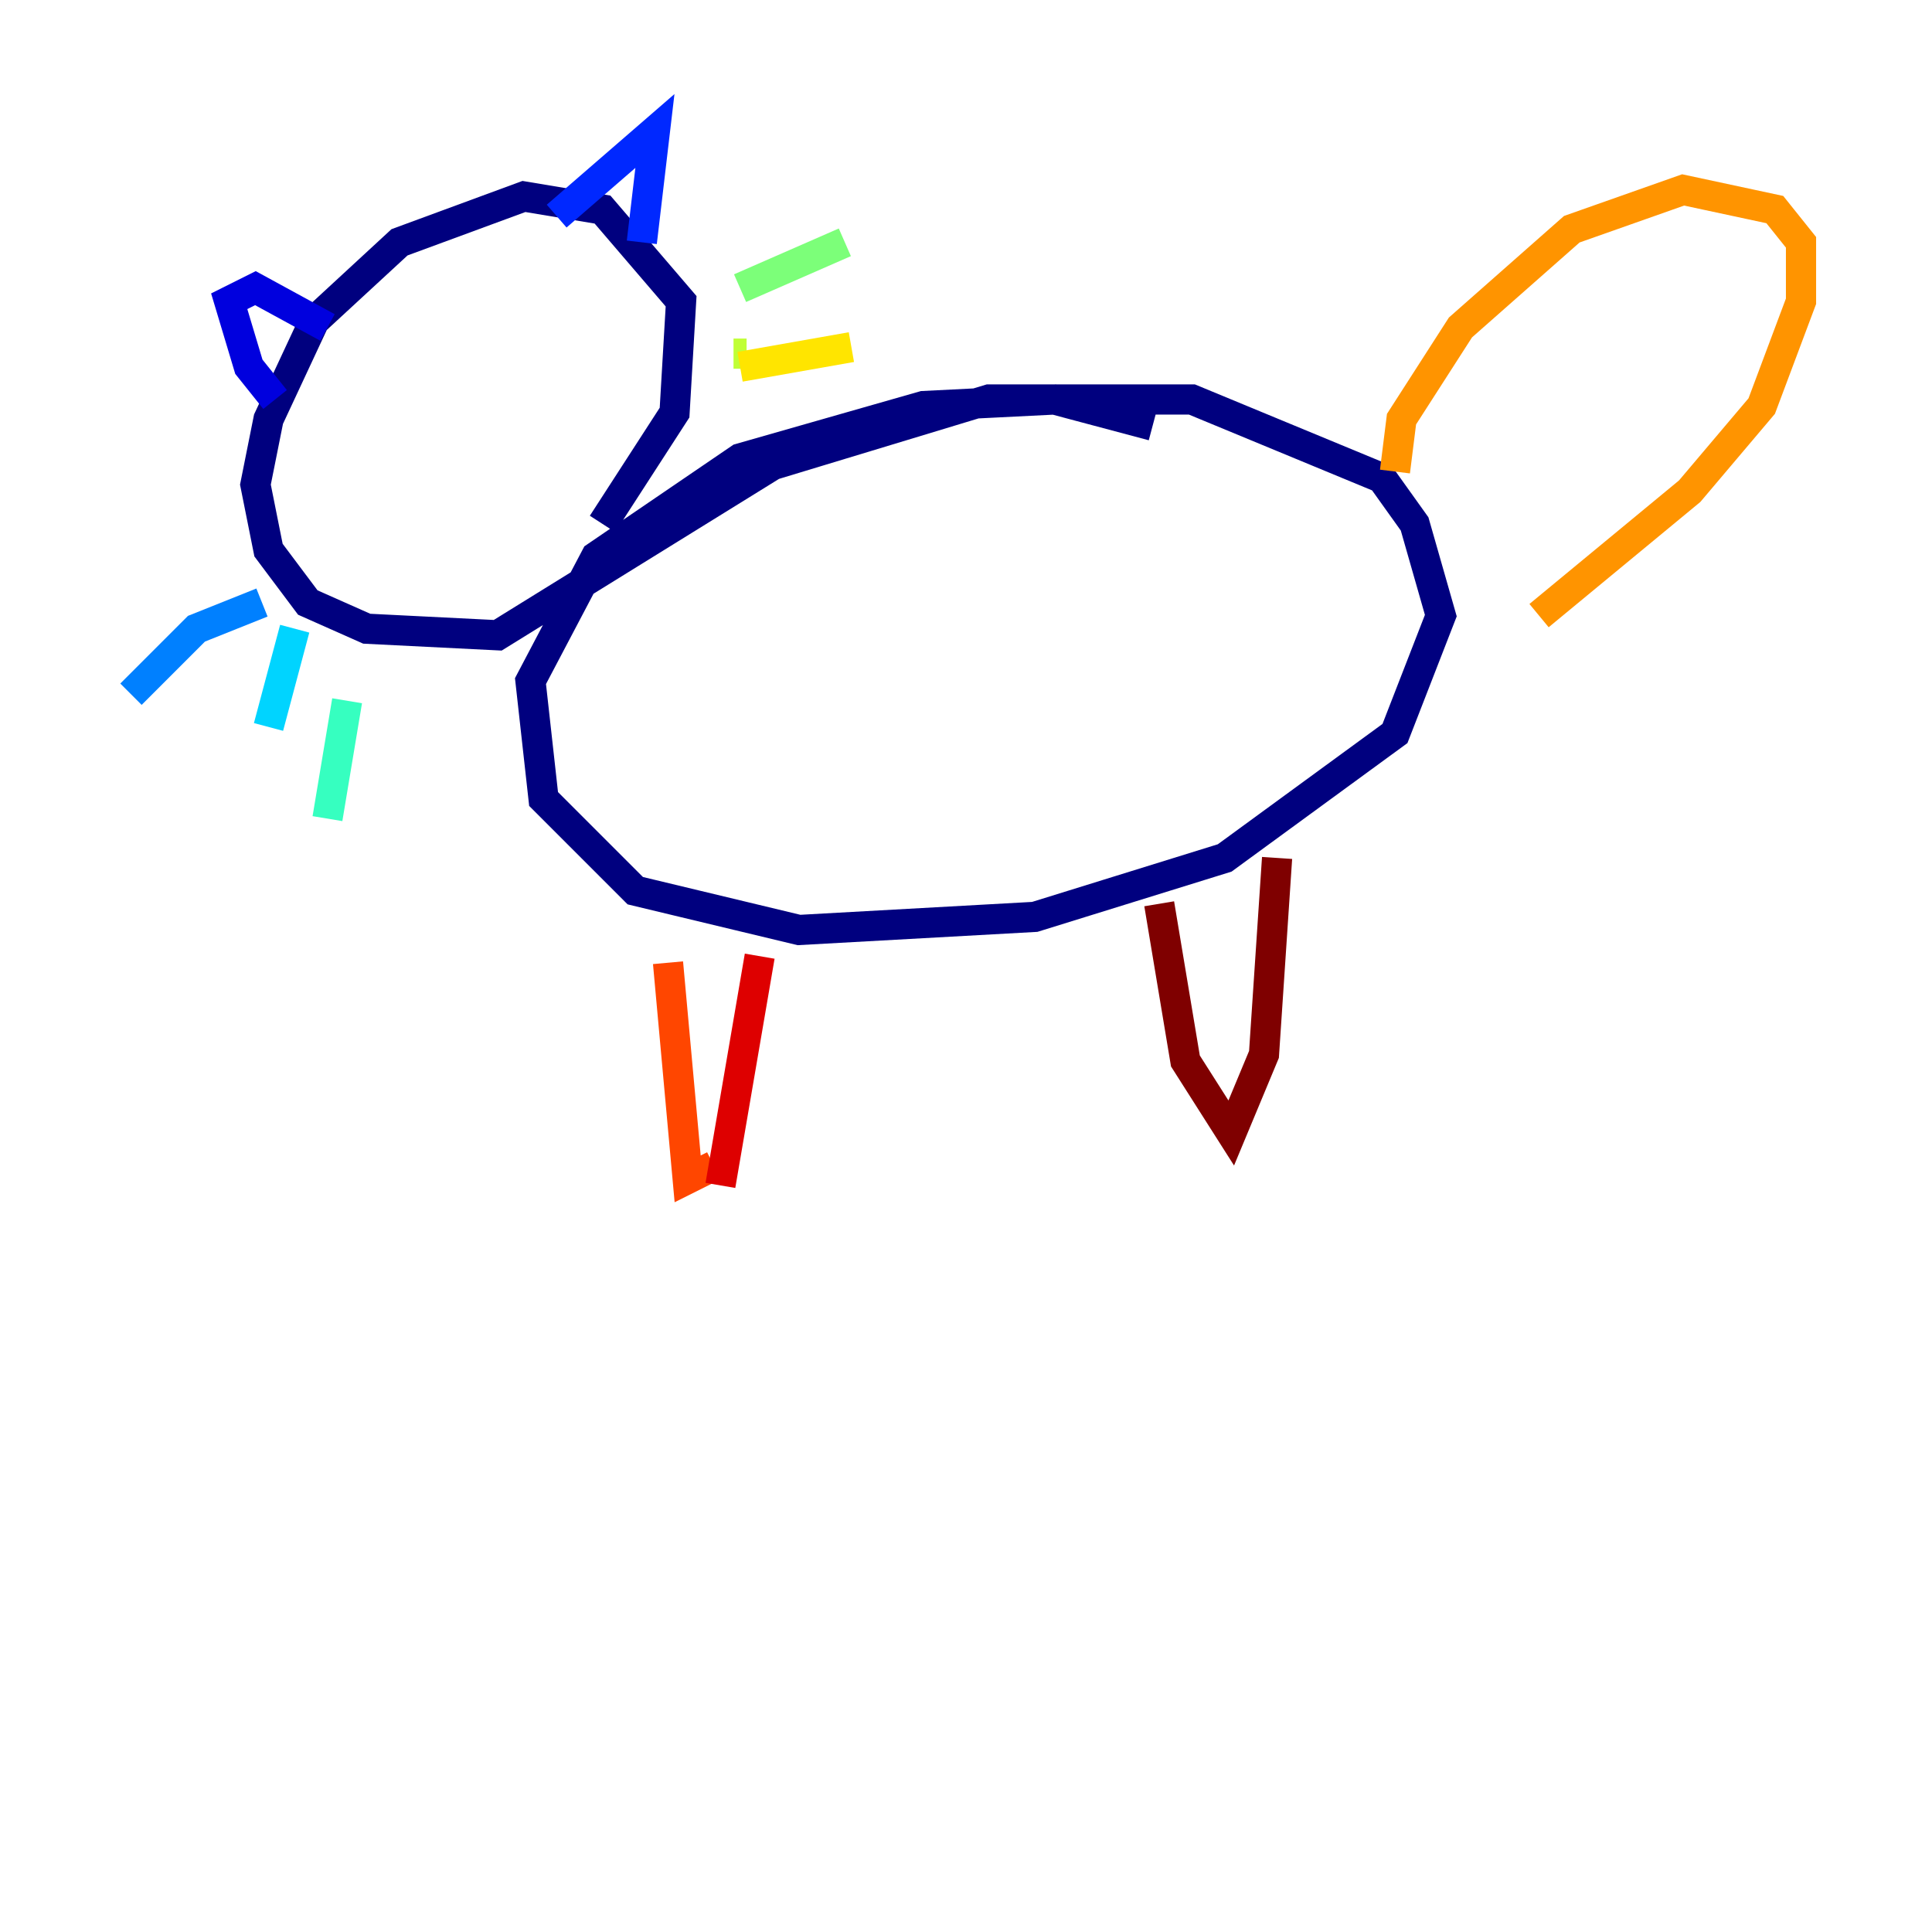 <?xml version="1.0" encoding="utf-8" ?>
<svg baseProfile="tiny" height="128" version="1.2" viewBox="0,0,128,128" width="128" xmlns="http://www.w3.org/2000/svg" xmlns:ev="http://www.w3.org/2001/xml-events" xmlns:xlink="http://www.w3.org/1999/xlink"><defs /><polyline fill="none" points="76.366,28.203 69.858,26.468 61.18,26.902 49.031,30.373 39.485,36.881 35.146,45.125 36.014,52.936 42.088,59.01 52.936,61.614 68.556,60.746 81.139,56.841 92.42,48.597 95.458,40.786 93.722,34.712 91.552,31.675 78.969,26.468 65.519,26.468 51.2,30.807 32.976,42.088 24.298,41.654 20.393,39.919 17.79,36.447 16.922,32.108 17.79,27.77 20.827,21.261 26.468,16.054 34.712,13.017 39.919,13.885 45.125,19.959 44.691,27.336 39.919,34.712" stroke="#00007f" stroke-width="2" /><polyline fill="none" points="18.224,26.468 16.488,24.298 15.186,19.959 16.922,19.091 21.695,21.695" stroke="#0000de" stroke-width="2" /><polyline fill="none" points="36.881,14.319 43.39,8.678 42.522,16.054" stroke="#0028ff" stroke-width="2" /><polyline fill="none" points="17.356,39.919 13.017,41.654 8.678,45.993" stroke="#0080ff" stroke-width="2" /><polyline fill="none" points="19.525,41.654 17.79,48.163" stroke="#00d4ff" stroke-width="2" /><polyline fill="none" points="22.997,46.427 21.695,54.237" stroke="#36ffc0" stroke-width="2" /><polyline fill="none" points="49.031,19.091 55.973,16.054" stroke="#7cff79" stroke-width="2" /><polyline fill="none" points="48.597,23.43 49.464,23.43" stroke="#c0ff36" stroke-width="2" /><polyline fill="none" points="49.031,24.298 56.407,22.997" stroke="#ffe500" stroke-width="2" /><polyline fill="none" points="92.42,31.241 92.854,27.77 96.759,21.695 104.136,15.186 111.512,12.583 117.586,13.885 119.322,16.054 119.322,19.959 116.719,26.902 111.946,32.542 101.966,40.786" stroke="#ff9400" stroke-width="2" /><polyline fill="none" points="44.258,63.783 45.559,78.102 47.295,77.234" stroke="#ff4600" stroke-width="2" /><polyline fill="none" points="50.332,63.349 47.729,78.536" stroke="#de0000" stroke-width="2" /><polyline fill="none" points="76.8,59.878 78.536,70.291 81.573,75.064 83.742,69.858 84.61,56.841" stroke="#7f0000" stroke-width="2" /></svg>